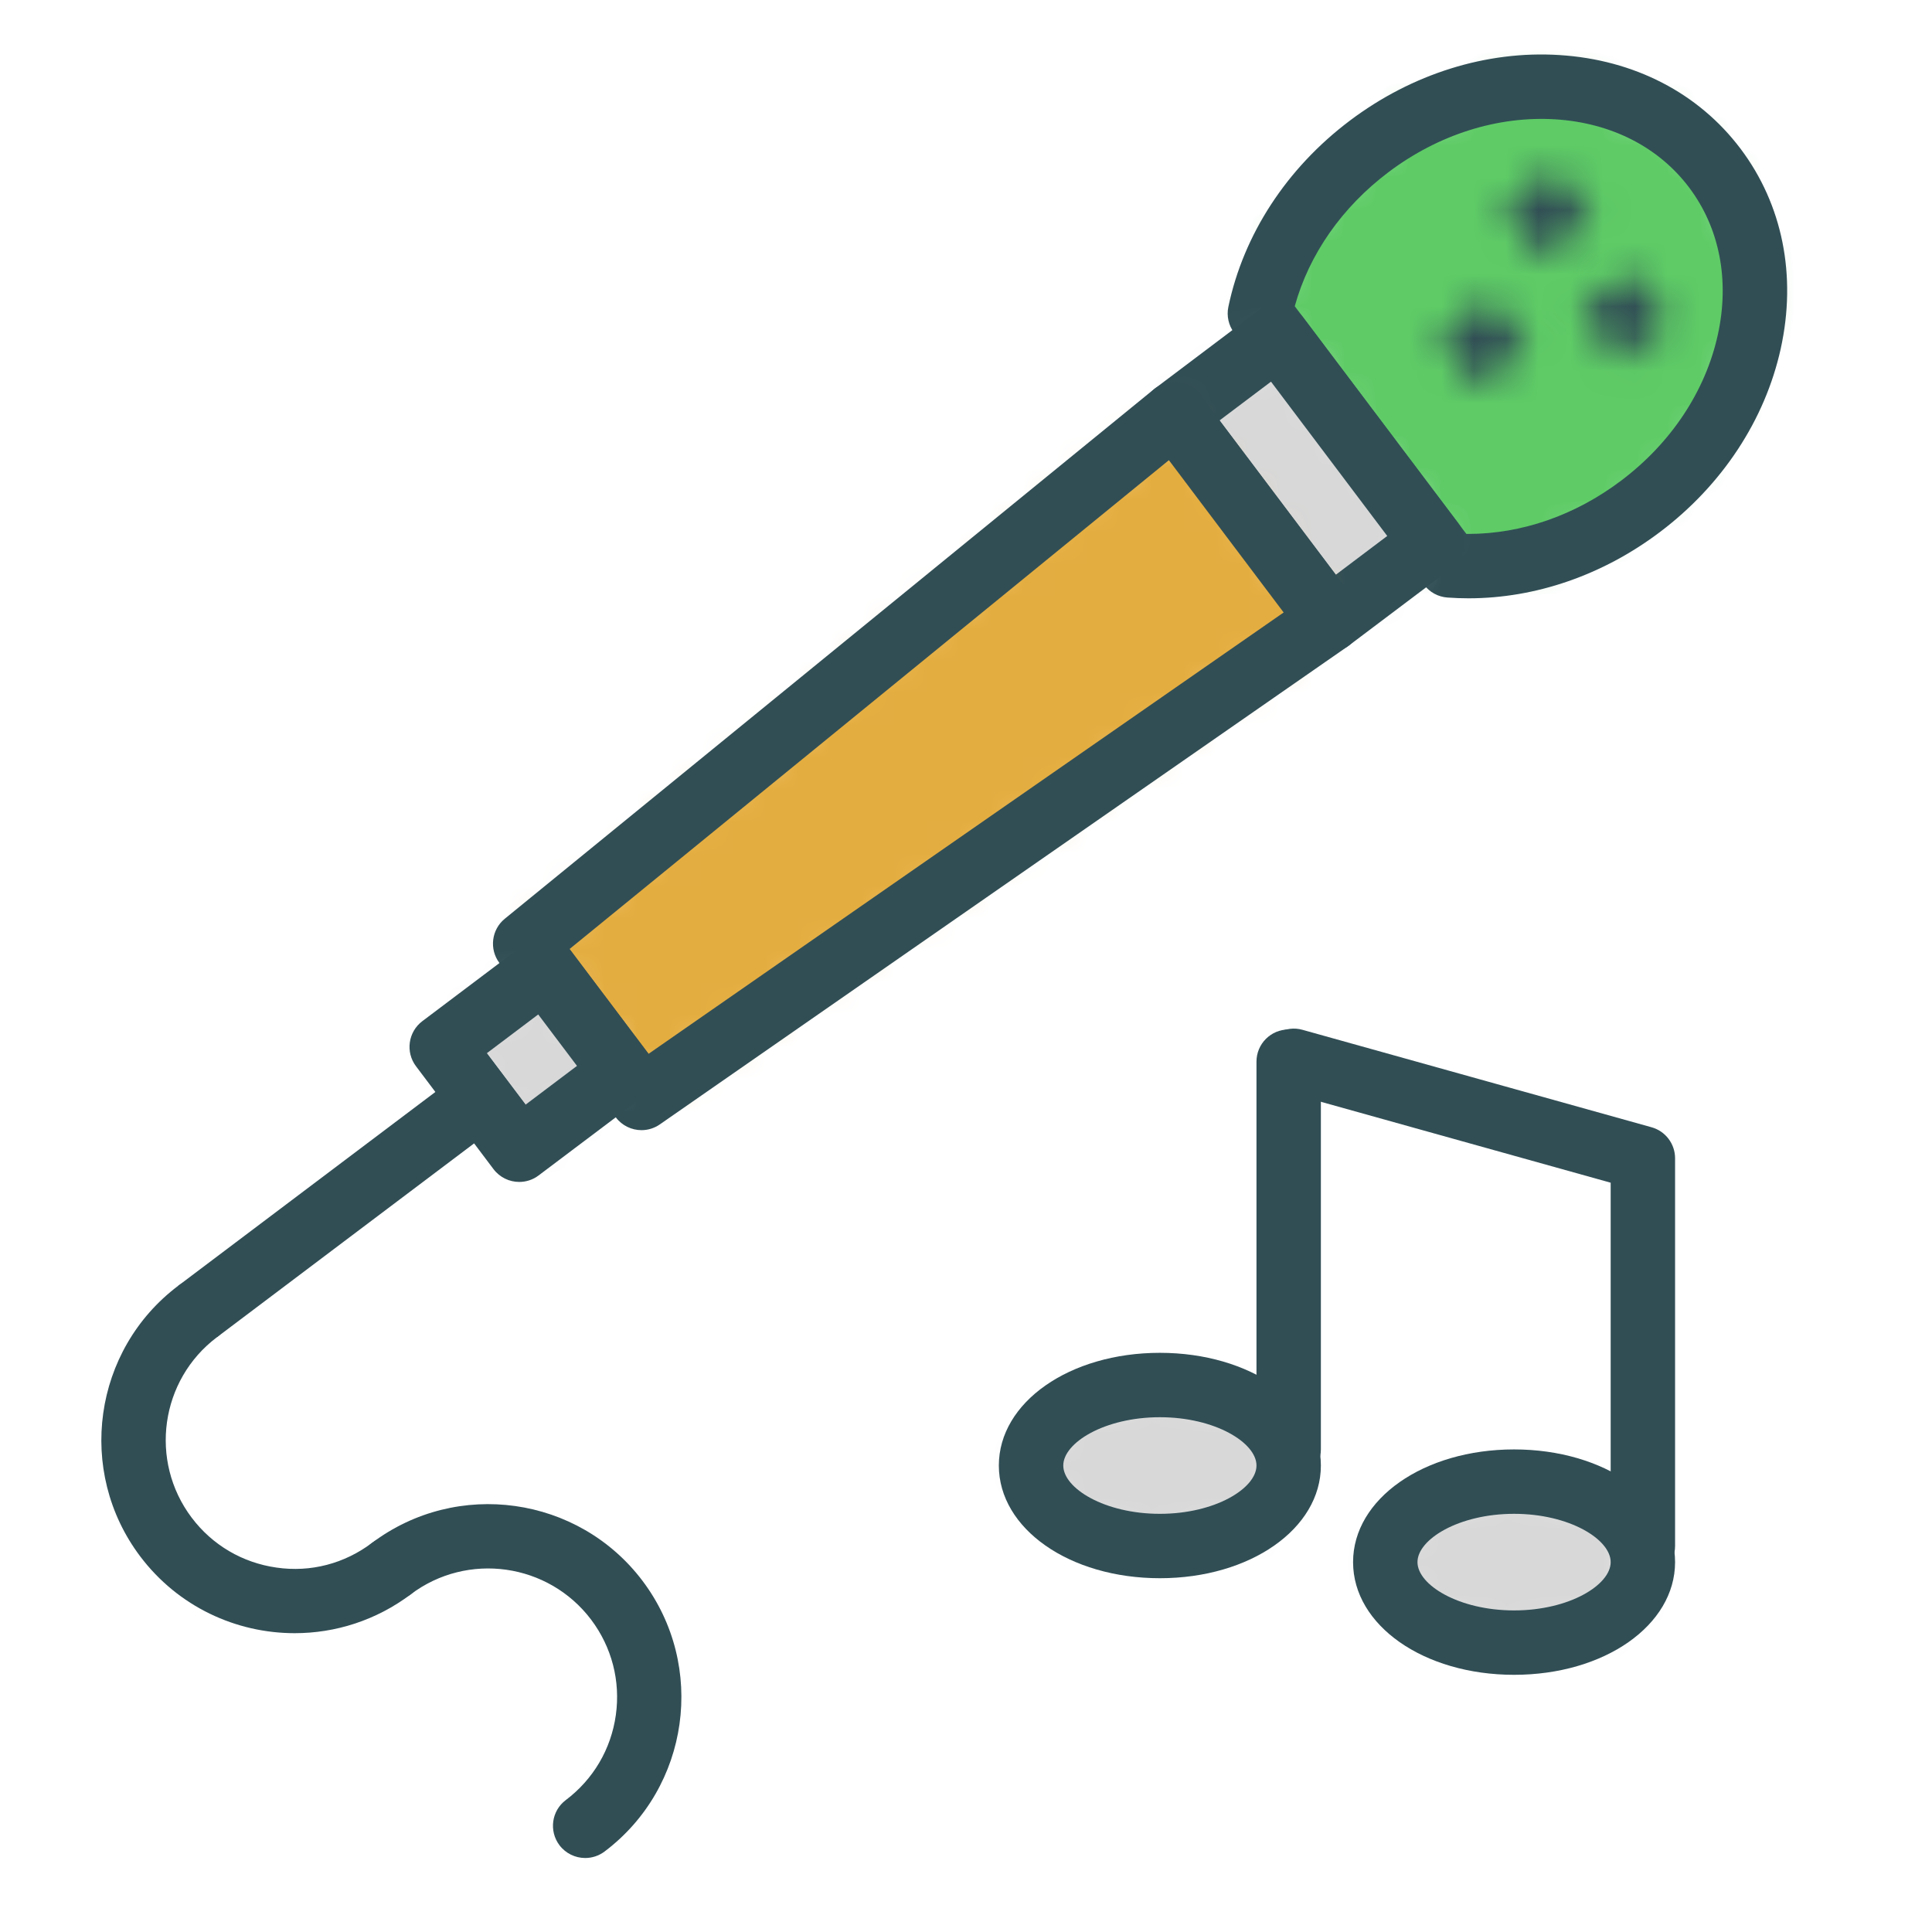 <svg xmlns="http://www.w3.org/2000/svg" xmlns:xlink="http://www.w3.org/1999/xlink" width="60" height="60" version="1.1" viewBox="0 0 60 60"><title>Singing</title><desc>Created with Sketch.</desc><defs><polygon id="path-1" points="0 2241 953.752 2241 953.752 0 0 0"/><polygon id="path-3" points="0 2241 953.752 2241 953.752 0 0 0"/><polygon id="path-5" points="0 2241 953.752 2241 953.752 0 0 0"/><polygon id="path-7" points="0 2241 953.752 2241 953.752 0 0 0"/><polygon id="path-9" points="0 2241 953.752 2241 953.752 0 0 0"/><polygon id="path-11" points="0 2241 953.752 2241 953.752 0 0 0"/><polygon id="path-13" points="0 2241 953.752 2241 953.752 0 0 0"/><polygon id="path-15" points="0 2241 953.752 2241 953.752 0 0 0"/><polygon id="path-17" points="0 2241 953.752 2241 953.752 0 0 0"/><polygon id="path-19" points="0 2241 953.752 2241 953.752 0 0 0"/><polygon id="path-21" points="0 2241 953.752 2241 953.752 0 0 0"/><polygon id="path-23" points="0 2241 953.752 2241 953.752 0 0 0"/><polygon id="path-25" points="0 2241 953.752 2241 953.752 0 0 0"/><polygon id="path-27" points="0 2241 953.752 2241 953.752 0 0 0"/><polygon id="path-29" points="0 2241 953.752 2241 953.752 0 0 0"/><polygon id="path-31" points="0 2241 953.752 2241 953.752 0 0 0"/><polygon id="path-33" points="0 2241 953.752 2241 953.752 0 0 0"/><polygon id="path-35" points="0 2241 953.752 2241 953.752 0 0 0"/><polygon id="path-37" points="0 2241 953.752 2241 953.752 0 0 0"/><polygon id="path-39" points="0 2241 953.752 2241 953.752 0 0 0"/><polygon id="path-41" points="0 2241 953.752 2241 953.752 0 0 0"/><polygon id="path-43" points="0 2241 953.752 2241 953.752 0 0 0"/><polygon id="path-45" points="0 2241 953.752 2241 953.752 0 0 0"/><polygon id="path-47" points="0 2241 953.752 2241 953.752 0 0 0"/><polygon id="path-49" points="0 2241 953.752 2241 953.752 0 0 0"/><polygon id="path-51" points="0 2241 953.752 2241 953.752 0 0 0"/><polygon id="path-53" points="0 2241 953.752 2241 953.752 0 0 0"/><polygon id="path-55" points="0 2241 953.752 2241 953.752 0 0 0"/><polygon id="path-57" points="0 2241 953.752 2241 953.752 0 0 0"/><polygon id="path-59" points="0 2241 953.752 2241 953.752 0 0 0"/><polygon id="path-61" points="0 2241 953.752 2241 953.752 0 0 0"/><polygon id="path-63" points="0 2241 953.752 2241 953.752 0 0 0"/><path id="path-65" d="M4.252,2.533 C2.427,3.908 1.261,5.795 0.857,7.722 L6.754,15.547 C8.718,15.69 10.853,15.09 12.677,13.715 C16.28,11 17.314,6.297 14.987,3.209 C13.726,1.535 11.736,0.68 9.604,0.68 C7.803,0.68 5.902,1.29 4.252,2.533 L4.252,2.533 Z"/><polygon id="path-67" points=".204 2.847 5.019 9.236 8.213 6.829 3.399 .44"/><polygon id="path-69" points=".042 17.293 3.652 22.085 25.019 7.236 20.204 .847"/><polygon id="path-71" points=".449 2.499 2.856 5.694 6.05 3.286 3.644 .091"/><polygon id="path-73" points=".389 1.424 1.594 3.021 3.19 1.817 1.987 .221"/><polygon id="path-75" points=".797 1.618 2 3.216 3.598 2.012 2.394 .415"/><polygon id="path-77" points=".399 1.428 1.602 3.026 3.199 1.822 1.996 .225"/><path id="path-79" d="M0.752,2.5 C0.752,3.881 2.542,5 4.751,5 C6.961,5 8.751,3.881 8.751,2.5 C8.751,1.12 6.961,0 4.751,0 C2.542,0 0.752,1.12 0.752,2.5 L0.752,2.5 Z"/><path id="path-81" d="M0.752,2.5 C0.752,3.88 2.543,5 4.751,5 C6.961,5 8.752,3.88 8.752,2.5 C8.752,1.119 6.961,0 4.751,0 C2.543,0 0.752,1.119 0.752,2.5 L0.752,2.5 Z"/><polygon id="path-83" points="0 2241 953.752 2241 953.752 0 0 0"/><polygon id="path-85" points="0 2241 953.752 2241 953.752 0 0 0"/><polygon id="path-87" points="0 2241 953.752 2241 953.752 0 0 0"/><polygon id="path-89" points="0 2241 953.752 2241 953.752 0 0 0"/><polygon id="path-91" points="0 2241 953.752 2241 953.752 0 0 0"/><polygon id="path-93" points="0 2241 953.752 2241 953.752 0 0 0"/><polygon id="path-95" points="0 2241 953.752 2241 953.752 0 0 0"/><polygon id="path-97" points="0 2241 953.752 2241 953.752 0 0 0"/><polygon id="path-99" points="0 2241 953.752 2241 953.752 0 0 0"/><polygon id="path-101" points="0 2241 953.752 2241 953.752 0 0 0"/><polygon id="path-103" points="0 2241 953.752 2241 953.752 0 0 0"/><polygon id="path-105" points="0 2241 953.752 2241 953.752 0 0 0"/><polygon id="path-107" points="0 2241 953.752 2241 953.752 0 0 0"/><polygon id="path-109" points="0 2241 953.752 2241 953.752 0 0 0"/></defs><g id="colored" fill="none" fill-rule="evenodd" stroke="none" stroke-width="1"><g id="Page-1" transform="translate(-513.731, -1576.987)"><g id="Group-64"><mask id="mask-2" fill="#fff"><use xlink:href="#path-1"/></mask></g><g id="Group-111"><mask id="mask-4" fill="#fff"><use xlink:href="#path-3"/></mask></g><g id="Group-133"><mask id="mask-6" fill="#fff"><use xlink:href="#path-5"/></mask></g><g id="Group-254"><mask id="mask-8" fill="#fff"><use xlink:href="#path-7"/></mask></g><g id="Group-397"><mask id="mask-10" fill="#fff"><use xlink:href="#path-9"/></mask></g><g id="Group-513"><mask id="mask-12" fill="#fff"><use xlink:href="#path-11"/></mask></g><g id="Group-707"><mask id="mask-14" fill="#fff"><use xlink:href="#path-13"/></mask></g><g id="Group-738"><mask id="mask-16" fill="#fff"><use xlink:href="#path-15"/></mask></g><g id="Group-928"><mask id="mask-18" fill="#fff"><use xlink:href="#path-17"/></mask></g><g id="Group-1199"><mask id="mask-20" fill="#fff"><use xlink:href="#path-19"/></mask></g><g id="Group-1213"><mask id="mask-22" fill="#fff"><use xlink:href="#path-21"/></mask></g><g id="Group-1270"><mask id="mask-24" fill="#fff"><use xlink:href="#path-23"/></mask></g><g id="Group-1306"><mask id="mask-26" fill="#fff"><use xlink:href="#path-25"/></mask></g><g id="Group-1588"><mask id="mask-28" fill="#fff"><use xlink:href="#path-27"/></mask></g><g id="Group-1602"><mask id="mask-30" fill="#fff"><use xlink:href="#path-29"/></mask></g><g id="Group-1620"><mask id="mask-32" fill="#fff"><use xlink:href="#path-31"/></mask></g><g id="Group-1710"><mask id="mask-34" fill="#fff"><use xlink:href="#path-33"/></mask></g><g id="Group-1732"><mask id="mask-36" fill="#fff"><use xlink:href="#path-35"/></mask></g><g id="Group-1809"><mask id="mask-38" fill="#fff"><use xlink:href="#path-37"/></mask></g><g id="Group-1860"><mask id="mask-40" fill="#fff"><use xlink:href="#path-39"/></mask></g><g id="Group-1896"><mask id="mask-42" fill="#fff"><use xlink:href="#path-41"/></mask></g><g id="Group-1982"><mask id="mask-44" fill="#fff"><use xlink:href="#path-43"/></mask></g><g id="Group-2005"><mask id="mask-46" fill="#fff"><use xlink:href="#path-45"/></mask></g><g id="Group-2232"><mask id="mask-48" fill="#fff"><use xlink:href="#path-47"/></mask></g><g id="Group-2311"><mask id="mask-50" fill="#fff"><use xlink:href="#path-49"/></mask></g><g id="Group-2356"><mask id="mask-52" fill="#fff"><use xlink:href="#path-51"/></mask></g><g id="Group-2410"><mask id="mask-54" fill="#fff"><use xlink:href="#path-53"/></mask></g><g id="Group-2471"><mask id="mask-56" fill="#fff"><use xlink:href="#path-55"/></mask></g><g id="Group-2490"><mask id="mask-58" fill="#fff"><use xlink:href="#path-57"/></mask></g><g id="Group-2575"><mask id="mask-60" fill="#fff"><use xlink:href="#path-59"/></mask></g><g id="Group-2654"><mask id="mask-62" fill="#fff"><use xlink:href="#path-61"/></mask></g><g id="Group-2867"><mask id="mask-64" fill="#fff"><use xlink:href="#path-63"/></mask></g><g id="Group-2920" transform="translate(552, 1579)"><mask id="mask-66" fill="#fff"><use xlink:href="#path-65"/></mask><polygon id="Fill-2918" fill="#5ECB66" points="11.758 -9.384 26.201 9.783 7.034 24.227 -7.409 5.06" mask="url(#mask-66)"/></g><path id="Fill-2921" fill="#314E55" d="M559.269,1593.567 C559.291,1593.568 559.314,1593.568 559.336,1593.568 C560.985,1593.568 562.65,1592.991 564.075,1591.915 C565.627,1590.746 566.694,1589.137 567.079,1587.386 C567.452,1585.692 567.135,1584.067 566.188,1582.81 C565.242,1581.554 563.767,1580.802 562.035,1580.693 C560.25,1580.582 558.406,1581.162 556.854,1582.332 C555.408,1583.421 554.385,1584.887 553.941,1586.497 L559.269,1593.567 Z M559.336,1595.568 C559.118,1595.568 558.9,1595.56 558.681,1595.544 C558.394,1595.523 558.129,1595.379 557.956,1595.148 L552.059,1587.323 C551.885,1587.092 551.82,1586.798 551.879,1586.516 C552.35,1584.265 553.69,1582.212 555.651,1580.734 C557.583,1579.278 559.901,1578.553 562.161,1578.697 C564.485,1578.843 566.482,1579.877 567.786,1581.607 C569.089,1583.338 569.533,1585.543 569.033,1587.816 C568.544,1590.033 567.211,1592.056 565.279,1593.512 C563.506,1594.849 561.418,1595.568 559.336,1595.568 L559.336,1595.568 Z"/><g id="Group-2925" transform="translate(550, 1587)"><mask id="mask-68" fill="#fff"><use xlink:href="#path-67"/></mask><polygon id="Fill-2923" fill="#D8D8D8" points="4.383 -6.562 15.216 7.813 4.035 16.239 -6.798 1.863" mask="url(#mask-68)"/></g><path id="Fill-2926" fill="#314E55" d="M551.605,1590.044 L555.216,1594.836 L556.813,1593.632 L553.203,1588.84 L551.605,1590.044 Z M555.02,1597.236 C554.716,1597.236 554.417,1597.099 554.22,1596.838 L549.406,1590.449 C549.074,1590.009 549.162,1589.382 549.603,1589.049 L552.797,1586.641 C553.008,1586.482 553.278,1586.412 553.538,1586.449 C553.8,1586.486 554.038,1586.626 554.198,1586.838 L559.012,1593.228 C559.344,1593.668 559.256,1594.295 558.815,1594.628 L555.621,1597.035 C555.441,1597.171 555.229,1597.236 555.02,1597.236 L555.02,1597.236 Z"/><g id="Group-2930" transform="translate(530, 1589)"><mask id="mask-70" fill="#fff"><use xlink:href="#path-69"/></mask><polygon id="Fill-2928" fill="#E4AD40" points="21.188 -6.155 32.021 8.22 3.27 29.886 -7.563 15.51" mask="url(#mask-70)"/></g><path id="Fill-2931" fill="#314E55" d="M531.419,1606.46 L533.872,1609.715 L553.596,1596.008 L550.032,1591.278 L531.419,1606.46 Z M533.654,1612.085 C533.351,1612.085 533.051,1611.947 532.855,1611.687 L529.242,1606.895 C528.919,1606.466 528.992,1605.857 529.409,1605.518 L549.572,1589.071 C549.783,1588.9 550.058,1588.824 550.324,1588.854 C550.595,1588.887 550.84,1589.027 551.004,1589.245 L555.817,1595.635 C555.981,1595.852 556.049,1596.126 556.006,1596.395 C555.963,1596.663 555.813,1596.902 555.59,1597.058 L534.223,1611.906 C534.051,1612.026 533.851,1612.085 533.654,1612.085 L533.654,1612.085 Z"/><g id="Group-2935" transform="translate(527, 1607)"><mask id="mask-72" fill="#fff"><use xlink:href="#path-71"/></mask><polygon id="Fill-2933" fill="#D8D8D8" points="4.628 -6.911 13.053 4.27 1.873 12.695 -6.553 1.514" mask="url(#mask-72)"/></g><path id="Fill-2936" fill="#314E55" d="M528.849,1609.696 L530.053,1611.293 L531.65,1610.089 L530.446,1608.492 L528.849,1609.696 Z M529.857,1613.693 C529.553,1613.693 529.253,1613.555 529.057,1613.295 L526.65,1610.1 C526.318,1609.66 526.406,1609.033 526.847,1608.7 L530.041,1606.293 C530.483,1605.961 531.112,1606.05 531.442,1606.49 L533.849,1609.684 C534.181,1610.125 534.093,1610.752 533.652,1611.085 L530.457,1613.492 C530.278,1613.628 530.066,1613.693 529.857,1613.693 L529.857,1613.693 Z"/><g id="Group-2940" transform="translate(560, 1582)"><mask id="mask-74" fill="#fff"><use xlink:href="#path-73"/></mask><path id="Fill-2938" fill="#314E55" d="M1.593,5.021 C1.5,5.021 1.407,5.014 1.315,5.002 C0.789,4.928 0.315,4.649 -0.005,4.224 L-1.208,2.627 C-1.872,1.746 -1.696,0.491 -0.813,-0.173 L0.783,-1.377 C1.665,-2.041 2.919,-1.865 3.583,-0.984 L4.787,0.614 C5.107,1.038 5.245,1.571 5.171,2.095 C5.098,2.622 4.818,3.095 4.395,3.416 L2.797,4.62 C2.447,4.881 2.025,5.021 1.593,5.021" mask="url(#mask-74)"/></g><g id="Group-2943" transform="translate(562, 1585)"><mask id="mask-76" fill="#fff"><use xlink:href="#path-75"/></mask><path id="Fill-2941" fill="#314E55" d="M2.002,5.216 C1.397,5.216 0.796,4.942 0.403,4.42 L-0.801,2.822 C-1.121,2.399 -1.258,1.865 -1.185,1.34 C-1.109,0.815 -0.831,0.34 -0.406,0.021 L1.19,-1.182 C2.075,-1.848 3.328,-1.671 3.99,-0.789 L5.194,0.808 C5.514,1.232 5.652,1.765 5.579,2.29 C5.505,2.816 5.226,3.29 4.803,3.61 L3.204,4.814 C2.845,5.085 2.421,5.216 2.002,5.216" mask="url(#mask-76)"/></g><g id="Group-2946" transform="translate(558, 1586)"><mask id="mask-78" fill="#fff"><use xlink:href="#path-77"/></mask><path id="Fill-2944" fill="#314E55" d="M1.604,5.025 C0.997,5.025 0.398,4.751 0.004,4.228 L-1.199,2.631 C-1.863,1.75 -1.687,0.497 -0.805,-0.168 L0.792,-1.372 C1.215,-1.693 1.75,-1.828 2.274,-1.756 C2.799,-1.683 3.274,-1.403 3.593,-0.98 L4.797,0.618 C5.117,1.042 5.254,1.575 5.18,2.1 C5.106,2.626 4.827,3.1 4.403,3.42 L2.805,4.623 C2.445,4.894 2.022,5.025 1.604,5.025" mask="url(#mask-78)"/></g><g id="Group-2953" fill="#314E55" transform="translate(516, 1609)"><polygon id="Fill-2947" points="4.469 9.515 3.265 7.918 12.848 .696 14.052 2.292"/><path id="Fill-2949" d="M6.883,18.707 C5.062,18.707 3.263,17.884 2.084,16.32 C0.093,13.678 0.623,9.908 3.266,7.917 C3.707,7.585 4.335,7.674 4.666,8.114 C4.998,8.555 4.91,9.183 4.469,9.515 C2.707,10.842 2.355,13.355 3.682,15.117 C4.324,15.97 5.262,16.521 6.32,16.67 C7.376,16.824 8.43,16.547 9.283,15.903 C9.725,15.571 10.351,15.661 10.684,16.101 C11.016,16.541 10.928,17.168 10.487,17.501 C9.407,18.314 8.14,18.707 6.883,18.707"/><path id="Fill-2951" d="M15.905,25.689 C15.601,25.689 15.301,25.55 15.105,25.291 C14.773,24.849 14.861,24.221 15.302,23.89 C16.155,23.247 16.707,22.311 16.856,21.252 C17.005,20.195 16.732,19.142 16.09,18.288 C14.762,16.529 12.251,16.172 10.487,17.5 C10.045,17.834 9.419,17.744 9.087,17.303 C8.755,16.863 8.843,16.235 9.284,15.903 C11.927,13.915 15.697,14.444 17.687,17.084 C19.677,19.727 19.148,23.497 16.506,25.488 C16.326,25.623 16.114,25.689 15.905,25.689"/></g><g id="Group-2956" transform="translate(545, 1620)"><mask id="mask-80" fill="#fff"><use xlink:href="#path-79"/></mask><polygon id="Fill-2954" fill="#D8D8D8" points="-4.248 10 13.752 10 13.752 -5 -4.248 -5" mask="url(#mask-80)"/></g><g id="Group-2961" fill="#314E55" transform="translate(544, 1608)"><path id="Fill-2957" d="M5.752,13 C4.035,13 2.752,13.792 2.752,14.5 C2.752,15.208 4.035,16 5.752,16 C7.468,16 8.752,15.208 8.752,14.5 C8.752,13.792 7.468,13 5.752,13 M5.752,18 C2.947,18 0.751,16.463 0.751,14.5 C0.751,12.537 2.947,11 5.752,11 C8.556,11 10.752,12.537 10.752,14.5 C10.752,16.463 8.556,18 5.752,18"/><path id="Fill-2959" d="M9.752,15 C9.198,15 8.752,14.553 8.752,14 L8.752,1.958 C8.752,1.405 9.198,0.958 9.752,0.958 C10.305,0.958 10.752,1.405 10.752,1.958 L10.752,14 C10.752,14.553 10.305,15 9.752,15"/></g><g id="Group-2964" transform="translate(556, 1623)"><mask id="mask-82" fill="#fff"><use xlink:href="#path-81"/></mask><polygon id="Fill-2962" fill="#D8D8D8" points="-4.248 10 13.752 10 13.752 -5 -4.248 -5" mask="url(#mask-82)"/></g><g id="Group-2969" fill="#314E55" transform="translate(552, 1608)"><path id="Fill-2965" d="M8.752,16 C7.035,16 5.752,16.792 5.752,17.5 C5.752,18.208 7.035,19 8.752,19 C10.469,19 11.752,18.208 11.752,17.5 C11.752,16.792 10.469,16 8.752,16 M8.752,21 C5.947,21 3.752,19.463 3.752,17.5 C3.752,15.537 5.947,14 8.752,14 C11.556,14 13.752,15.537 13.752,17.5 C13.752,19.463 11.556,21 8.752,21"/><path id="Fill-2967" d="M12.752,18 C12.198,18 11.752,17.553 11.752,17 L11.752,5.717 L1.645,2.895 C1.111,2.746 0.801,2.194 0.95,1.663 C1.099,1.13 1.653,0.819 2.182,0.969 L13.021,3.995 C13.453,4.115 13.752,4.51 13.752,4.958 L13.752,17 C13.752,17.553 13.305,18 12.752,18"/></g><g id="Group-3028"><mask id="mask-84" fill="#fff"><use xlink:href="#path-83"/></mask></g><g id="Group-3202"><mask id="mask-86" fill="#fff"><use xlink:href="#path-85"/></mask></g><g id="Group-3349"><mask id="mask-88" fill="#fff"><use xlink:href="#path-87"/></mask></g><g id="Group-3445"><mask id="mask-90" fill="#fff"><use xlink:href="#path-89"/></mask></g><g id="Group-3527"><mask id="mask-92" fill="#fff"><use xlink:href="#path-91"/></mask></g><g id="Group-3661"><mask id="mask-94" fill="#fff"><use xlink:href="#path-93"/></mask></g><g id="Group-3846"><mask id="mask-96" fill="#fff"><use xlink:href="#path-95"/></mask></g><g id="Group-3891"><mask id="mask-98" fill="#fff"><use xlink:href="#path-97"/></mask></g><g id="Group-3932"><mask id="mask-100" fill="#fff"><use xlink:href="#path-99"/></mask></g><g id="Group-3979"><mask id="mask-102" fill="#fff"><use xlink:href="#path-101"/></mask></g><g id="Group-4060"><mask id="mask-104" fill="#fff"><use xlink:href="#path-103"/></mask></g><g id="Group-4079"><mask id="mask-106" fill="#fff"><use xlink:href="#path-105"/></mask></g><g id="Group-4092"><mask id="mask-108" fill="#fff"><use xlink:href="#path-107"/></mask></g><g id="Group-4117"><mask id="mask-110" fill="#fff"><use xlink:href="#path-109"/></mask></g></g></g></svg>